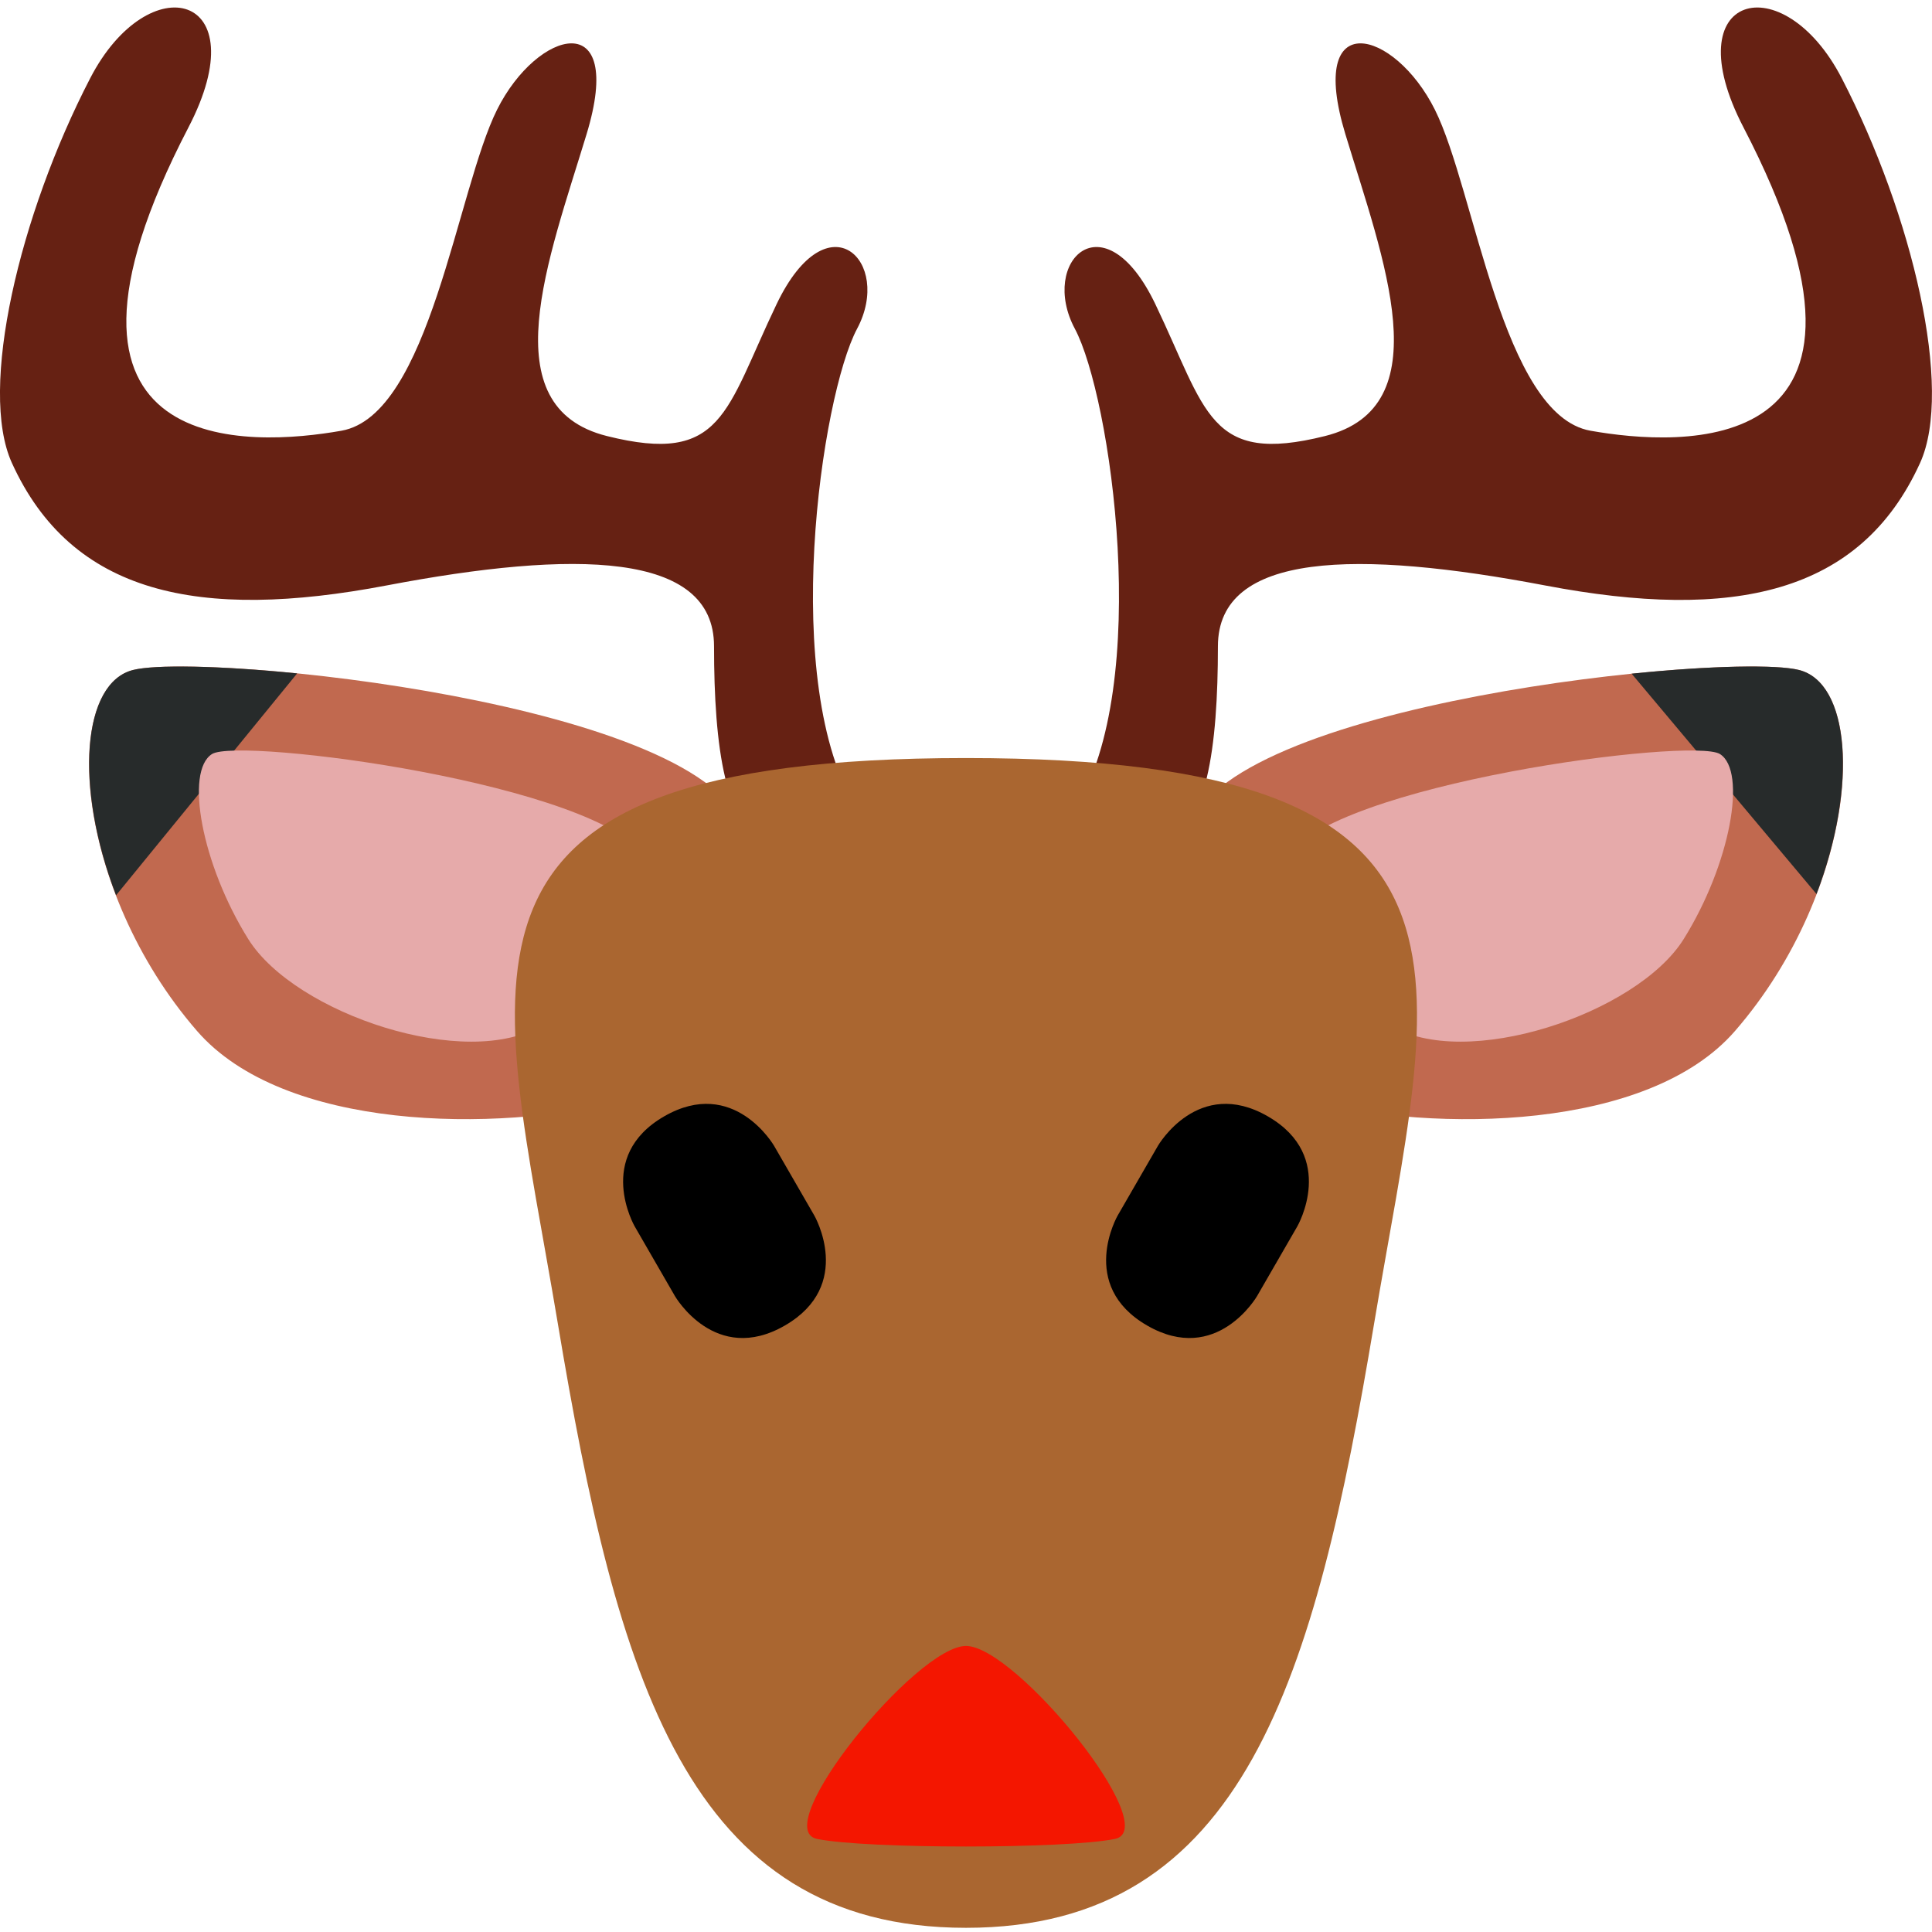 <?xml version="1.0" encoding="UTF-8" standalone="no"?>
<svg
   viewBox="0 0 36 36"
   version="1.1"
   id="svg6"
   sodipodi:docname="rudolph.svg"
   inkscape:version="1.3.2 (091e20e, 2023-11-25)"
   xmlns:inkscape="http://www.inkscape.org/namespaces/inkscape"
   xmlns:sodipodi="http://sodipodi.sourceforge.net/DTD/sodipodi-0.dtd"
   xmlns="http://www.w3.org/2000/svg"
   xmlns:svg="http://www.w3.org/2000/svg">
  <defs
     id="defs6" />
  <sodipodi:namedview
     id="namedview6"
     pagecolor="#ffffff"
     bordercolor="#666666"
     borderopacity="1.0"
     inkscape:showpageshadow="2"
     inkscape:pageopacity="0.0"
     inkscape:pagecheckerboard="0"
     inkscape:deskcolor="#d1d1d1"
     inkscape:zoom="6.5555556"
     inkscape:cx="17.923729"
     inkscape:cy="18"
     inkscape:window-width="1920"
     inkscape:window-height="1027"
     inkscape:window-x="1080"
     inkscape:window-y="478"
     inkscape:window-maximized="1"
     inkscape:current-layer="svg6" />
  <path
     fill="#662113"
     d="M15.971 15.083c-1.458-2.333-.667-7.708 0-8.958s-.542-2.458-1.5-.458-.996 3-3.162 2.458-1.088-3.292-.379-5.625c.729-2.4-.917-1.959-1.667-.458-.75 1.5-1.254 5.693-2.901 5.984-1.647.291-6.099.599-2.851-5.651C4.818-.139 2.773-.656 1.68 1.459.361 4.007-.404 7.25.221 8.625c1.113 2.448 3.483 2.95 6.983 2.284s6.101-.634 6.101 1.133c0 1.872.208 3.458 1.042 3.625s1.624-.584 1.624-.584zm4.057 0c1.458-2.333.667-7.708 0-8.958s.542-2.458 1.5-.458.996 3 3.162 2.458 1.088-3.292.379-5.625c-.729-2.4.917-1.959 1.667-.458s1.254 5.693 2.901 5.984c1.647.292 6.099.599 2.851-5.651-1.307-2.514.737-3.031 1.831-.916 1.318 2.549 2.084 5.792 1.459 7.167-1.113 2.448-3.482 2.95-6.982 2.284s-6.102-.634-6.102 1.133c0 1.872-.208 3.458-1.041 3.625s-1.625-.585-1.625-.585z"
     id="path1" />
  <path
     fill="#C1694F"
     d="M13.859 15.495c.596 2.392.16 4.422-2.231 5.017-2.392.596-6.344.559-7.958-1.303-2.294-2.646-2.531-6.391-1.189-6.725 1.34-.334 10.783.62 11.378 3.011zm8.283 0c-.596 2.392-.16 4.422 2.231 5.017 2.392.596 6.345.559 7.958-1.303 2.295-2.646 2.531-6.391 1.189-6.725-1.34-.334-10.783.62-11.378 3.011z"
     id="path2" />
  <path
     fill="#272B2B"
     d="M2.48 12.484c-.943.235-1.102 2.157-.317 4.198l3.374-4.134c-1.457-.146-2.643-.167-3.057-.064zm31.041 0c-.419-.104-1.632-.083-3.118.069l3.445 4.106c.774-2.032.613-3.941-.327-4.175z"
     id="path3" />
  <path
     fill="#E6AAAA"
     d="M12.052 15.997c.871 1.393-.553 2.229-1.946 3.099-1.394.871-4.608-.203-5.479-1.596-.871-1.394-1.186-3.131-.676-3.45.51-.318 7.23.553 8.101 1.947zm11.896 0c-.871 1.393.553 2.229 1.945 3.099 1.394.871 4.608-.203 5.479-1.596.871-1.394 1.185-3.131.676-3.45-.51-.318-7.229.553-8.1 1.947z"
     id="path4" />
  <path
     fill="#C1694F"
     d="M18 14.125h-.002c-10.271.001-8.703 3.959-7.603 10.541 1.1 6.584 2.401 11.256 7.605 11.256 5.203 0 6.502-4.672 7.604-11.256 1.099-6.582 2.666-10.54-7.604-10.541z"
     id="path5"
     style="fill:#aa6630;fill-opacity:1" />
  <path
     d="M 15.226,34.266 C 14.301,34.078 17.076,30.67 18,30.67 c 0.924,0 3.699,3.407 2.774,3.596 -0.924,0.188 -4.624,0.188 -5.548,0 z"
     id="path8"
     style="fill:#f41600;fill-opacity:1" />
  <path
     d="m 21.576,21.351 c 0,0 0.75,-1.299 2.049,-0.549 1.299,0.75 0.549,2.049 0.549,2.049 l -0.75,1.299 c 0,0 -0.75,1.299 -2.049,0.549 -1.299,-0.75 -0.549,-2.049 -0.549,-2.049 z"
     id="path7" />
  <path
     d="m 11.826,22.851 c 0,0 -0.75,-1.299 0.549,-2.049 1.299,-0.75 2.049,0.549 2.049,0.549 l 0.75,1.299 c 0,0 0.75,1.299 -0.549,2.049 -1.299,0.75 -2.049,-0.549 -2.049,-0.549 z"
     id="path6" />
</svg>
